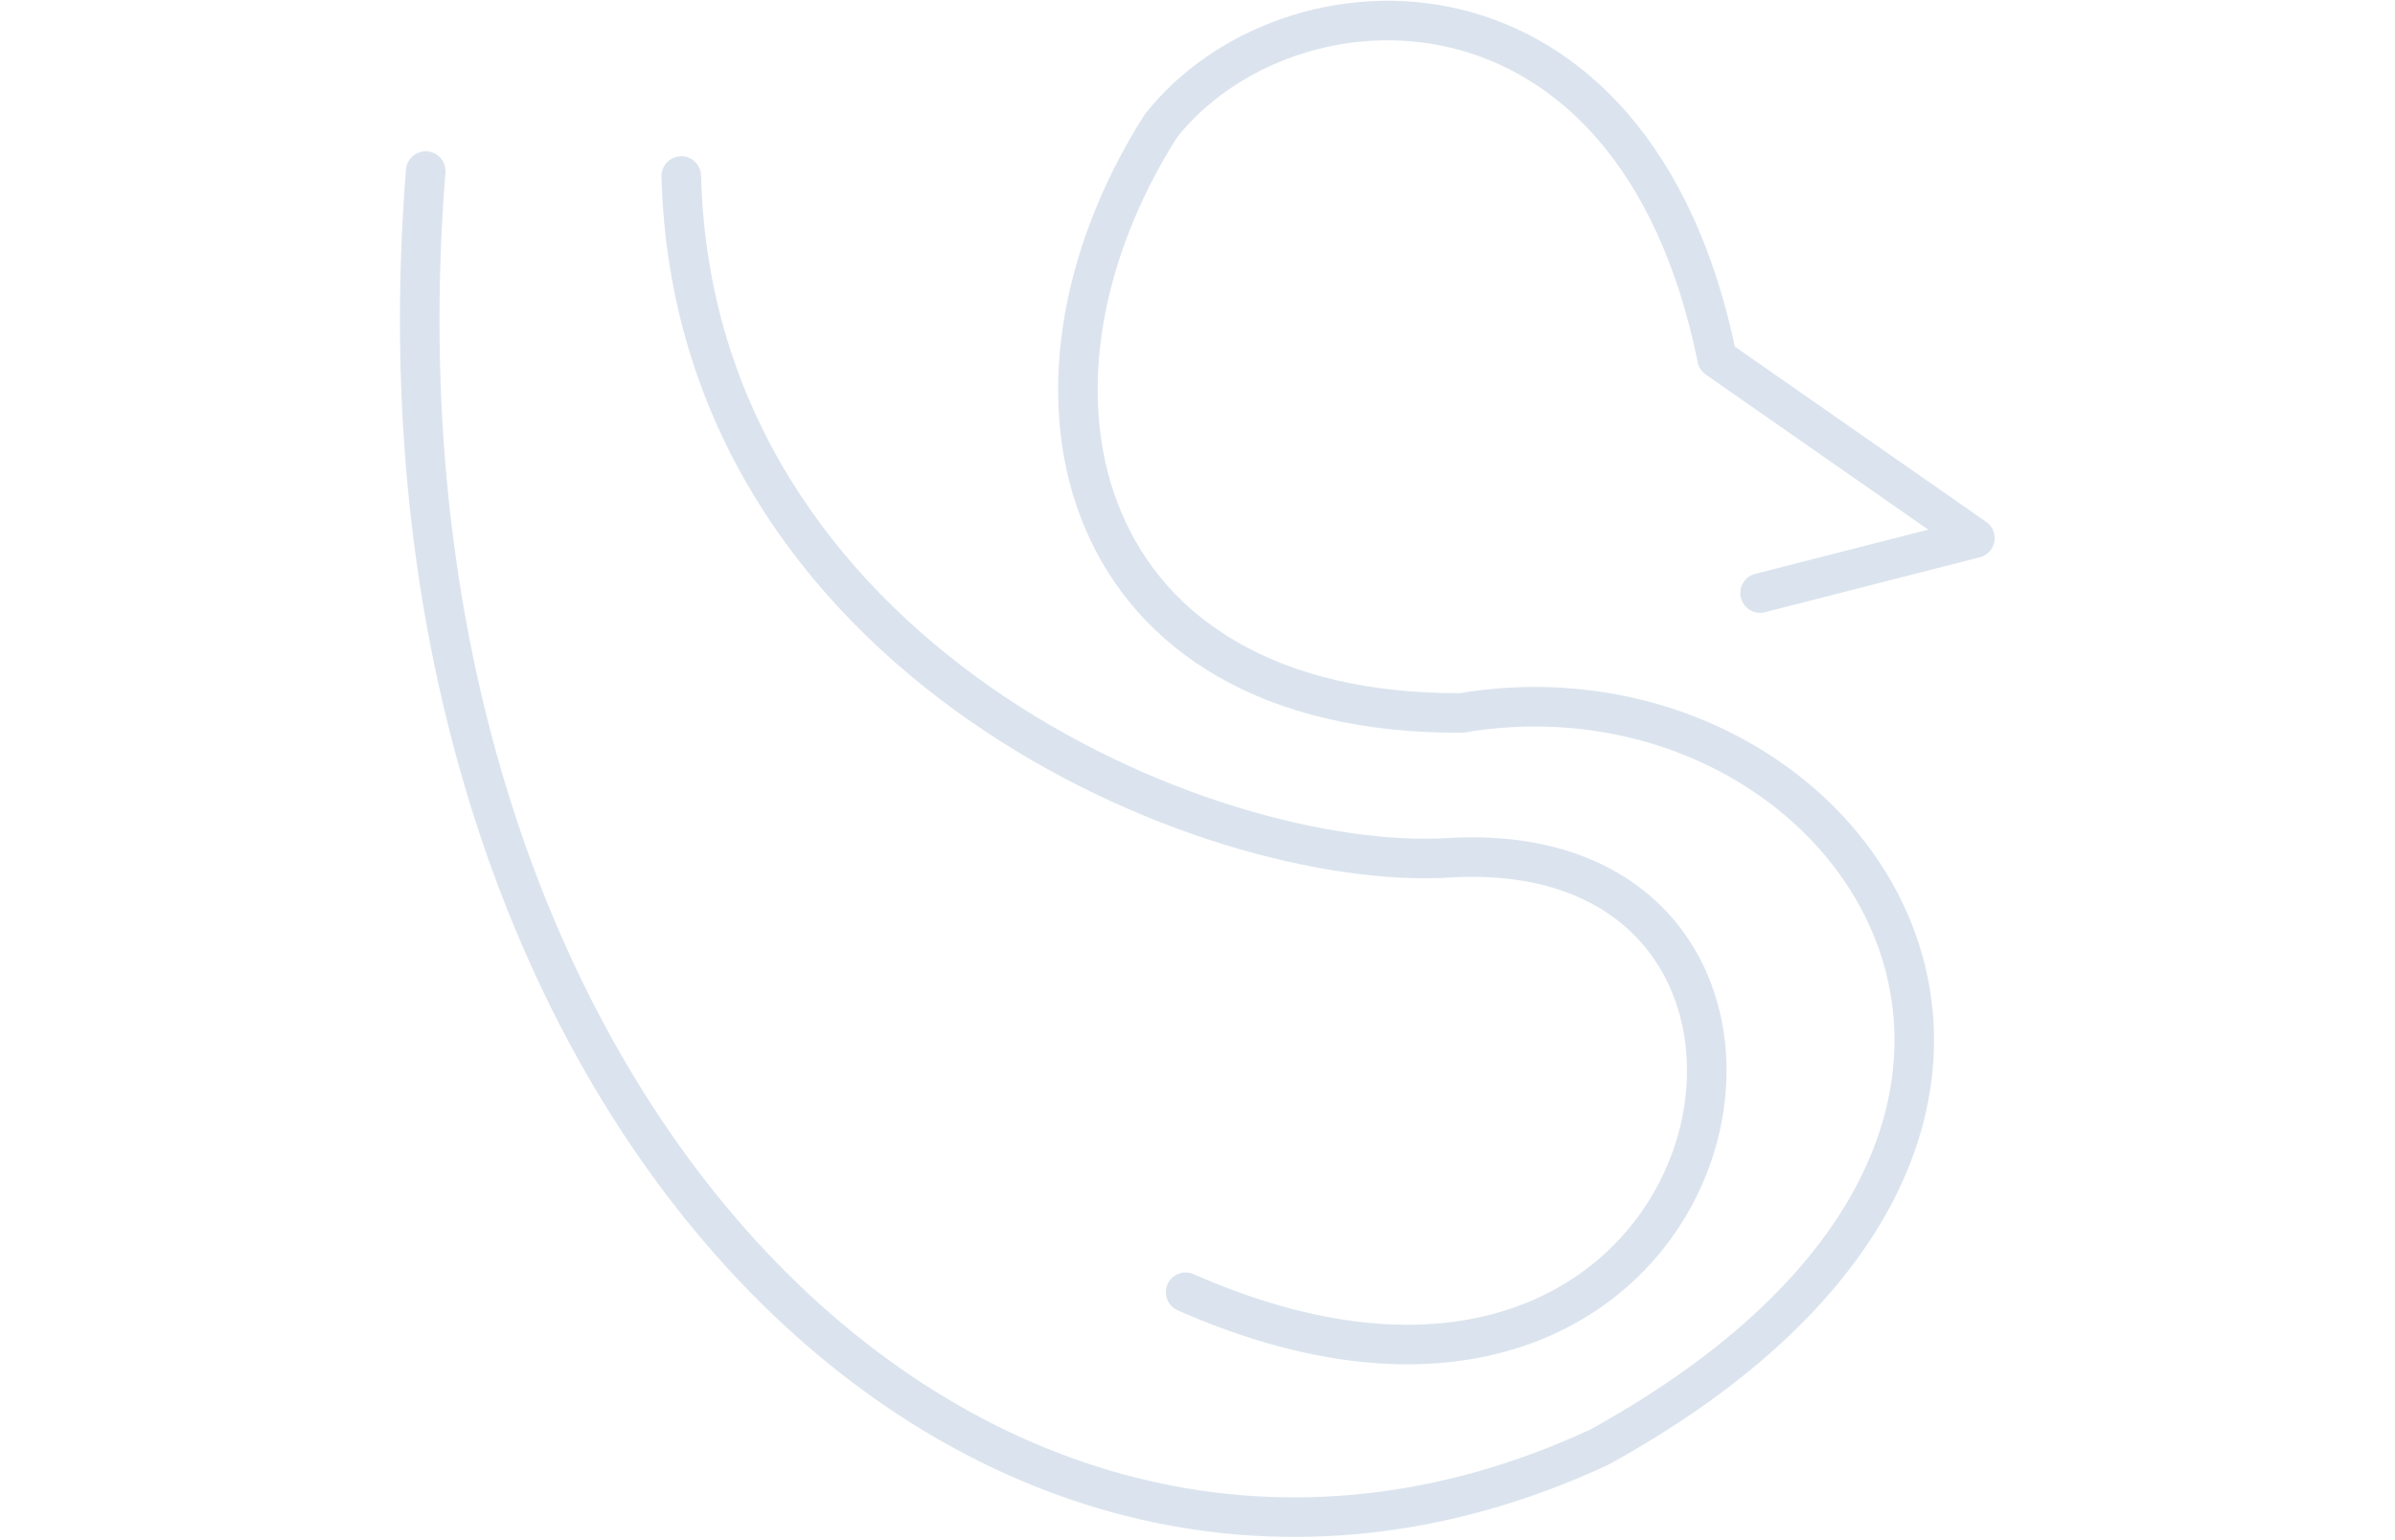 <svg width="311" height="200" viewBox="0 0 311 300" fill="none" xmlns="http://www.w3.org/2000/svg">
<path d="M265.075 115.55L306.925 104.846L256.705 69.816C240.604 -9.87 173.021 -6.788 148.337 24.568C115.4 76.587 131.913 139.358 206.926 138.903C283.639 125.983 346.423 219.817 233.798 281.944C113.264 338.033 -9.31 214.779 5.168 33.326" stroke="#DBE4EE" stroke-width="7.707" stroke-linecap="round" stroke-linejoin="round"/>
<path d="M153.183 251.779C262.124 299.8 289.762 162.274 204.724 167.122C157.567 170.118 57.401 128.329 54.947 34.299" stroke="#DBE4EE" stroke-width="7.707" stroke-linecap="round" stroke-linejoin="round"/>
</svg>
